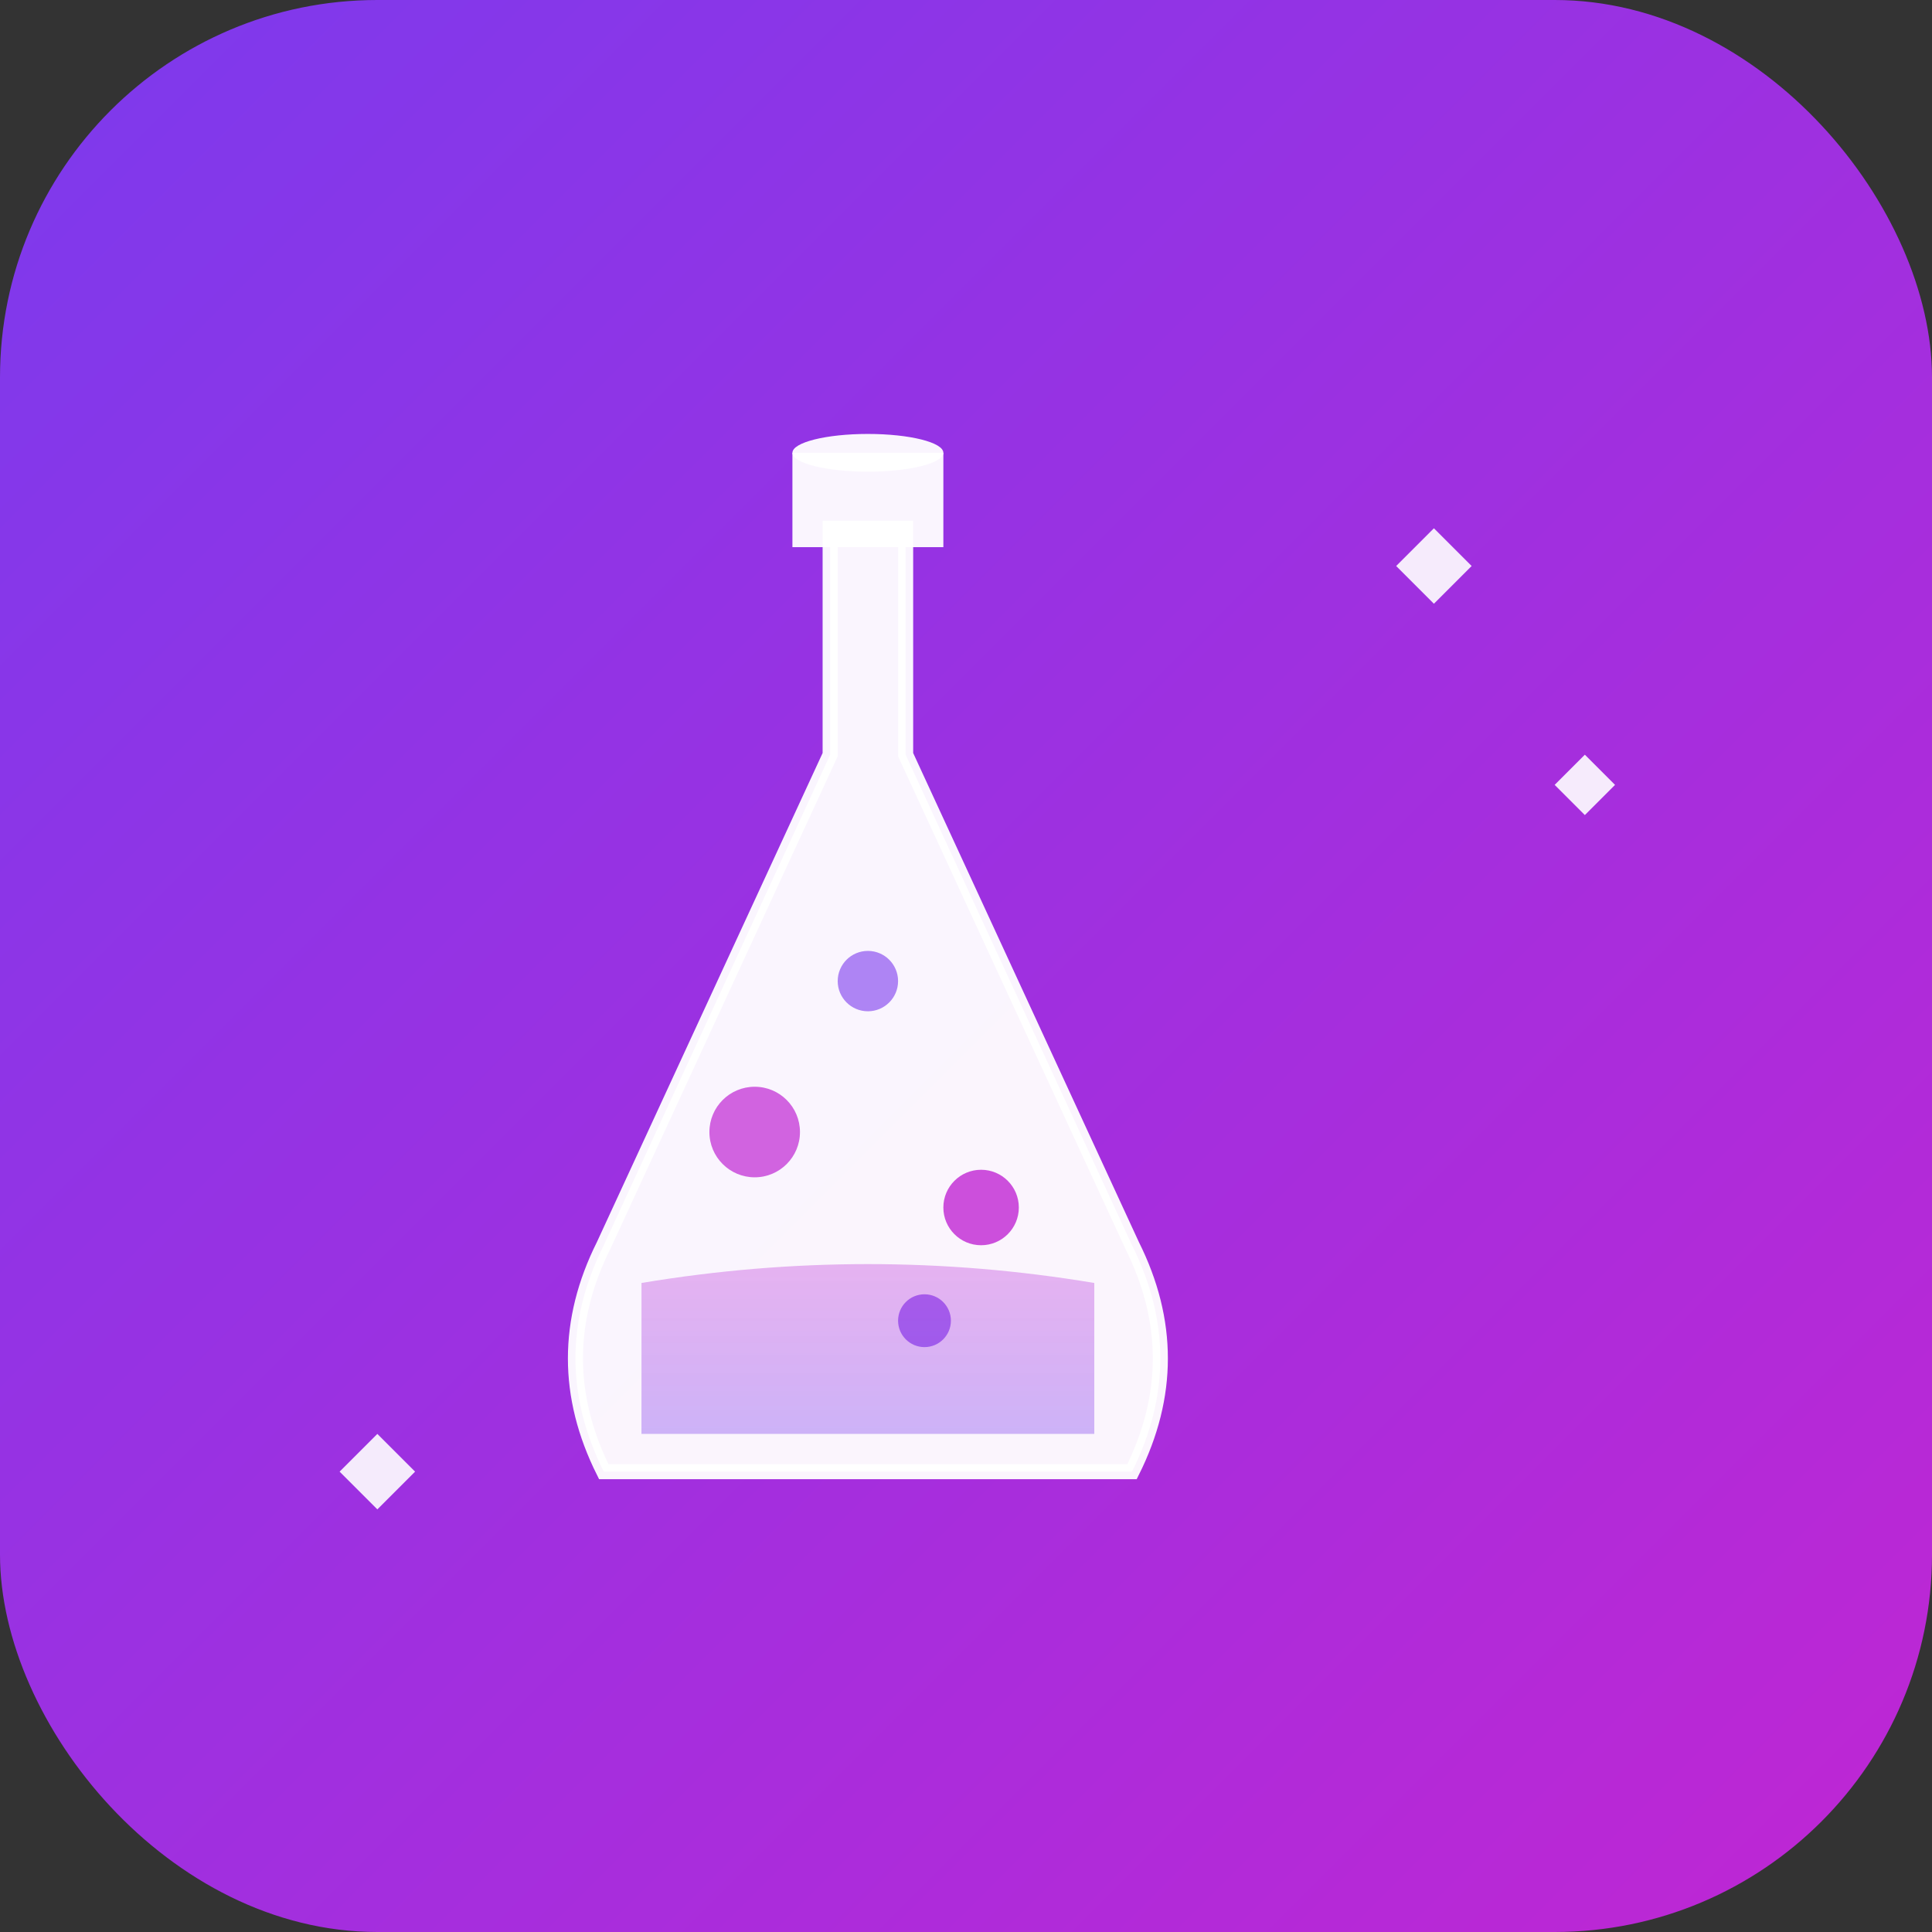 <svg xmlns="http://www.w3.org/2000/svg" viewBox="0 0 512 512" fill="none">
  <rect x="0" y="0" width="512" height="512" fill="#333333" stroke="none"/>
  <rect width="512" height="512" rx="100" fill="url(#gradient)"/>
  <defs>
    <linearGradient id="gradient" x1="0%" y1="0%" x2="100%" y2="100%">
      <stop offset="0%" style="stop-color:#7c3aed;stop-opacity:1" />
      <stop offset="100%" style="stop-color:#c026d3;stop-opacity:1" />
    </linearGradient>
  </defs>
  
  <g transform="translate(100, 80)">
    <path d="M 120 60 L 140 60 L 140 120 L 200 250 C 210 270 210 290 200 310 L 60 310 C 50 290 50 270 60 250 L 120 120 Z" 
          fill="white" opacity="0.95" stroke="white" stroke-width="4"/>
    <rect x="110" y="40" width="40" height="25" fill="white" opacity="0.95"/>
    <ellipse cx="130" cy="40" rx="20" ry="5" fill="white" opacity="0.95"/>
    <circle cx="100" cy="220" r="12" fill="#c026d3" opacity="0.7"/>
    <circle cx="130" cy="180" r="8" fill="#7c3aed" opacity="0.6"/>
    <circle cx="160" cy="240" r="10" fill="#c026d3" opacity="0.8"/>
    <circle cx="145" cy="270" r="7" fill="#7c3aed" opacity="0.7"/>
    <path d="M 70 260 Q 130 250 190 260 L 190 300 L 70 300 Z" 
          fill="url(#liquidGradient)" opacity="0.4"/>
  </g>
  
  <g opacity="0.9">
    <path d="M 380 140 L 390 150 L 380 160 L 370 150 Z" fill="white"/>
    <path d="M 380 145 L 385 150 L 380 155 L 375 150 Z" fill="white"/>
    <path d="M 420 200 L 428 208 L 420 216 L 412 208 Z" fill="white"/>
    <path d="M 100 380 L 110 390 L 100 400 L 90 390 Z" fill="white"/>
  </g>
  
  <defs>
    <linearGradient id="liquidGradient" x1="0%" y1="0%" x2="0%" y2="100%">
      <stop offset="0%" style="stop-color:#c026d3;stop-opacity:0.8" />
      <stop offset="100%" style="stop-color:#7c3aed;stop-opacity:0.9" />
    </linearGradient>
  </defs>
</svg>
